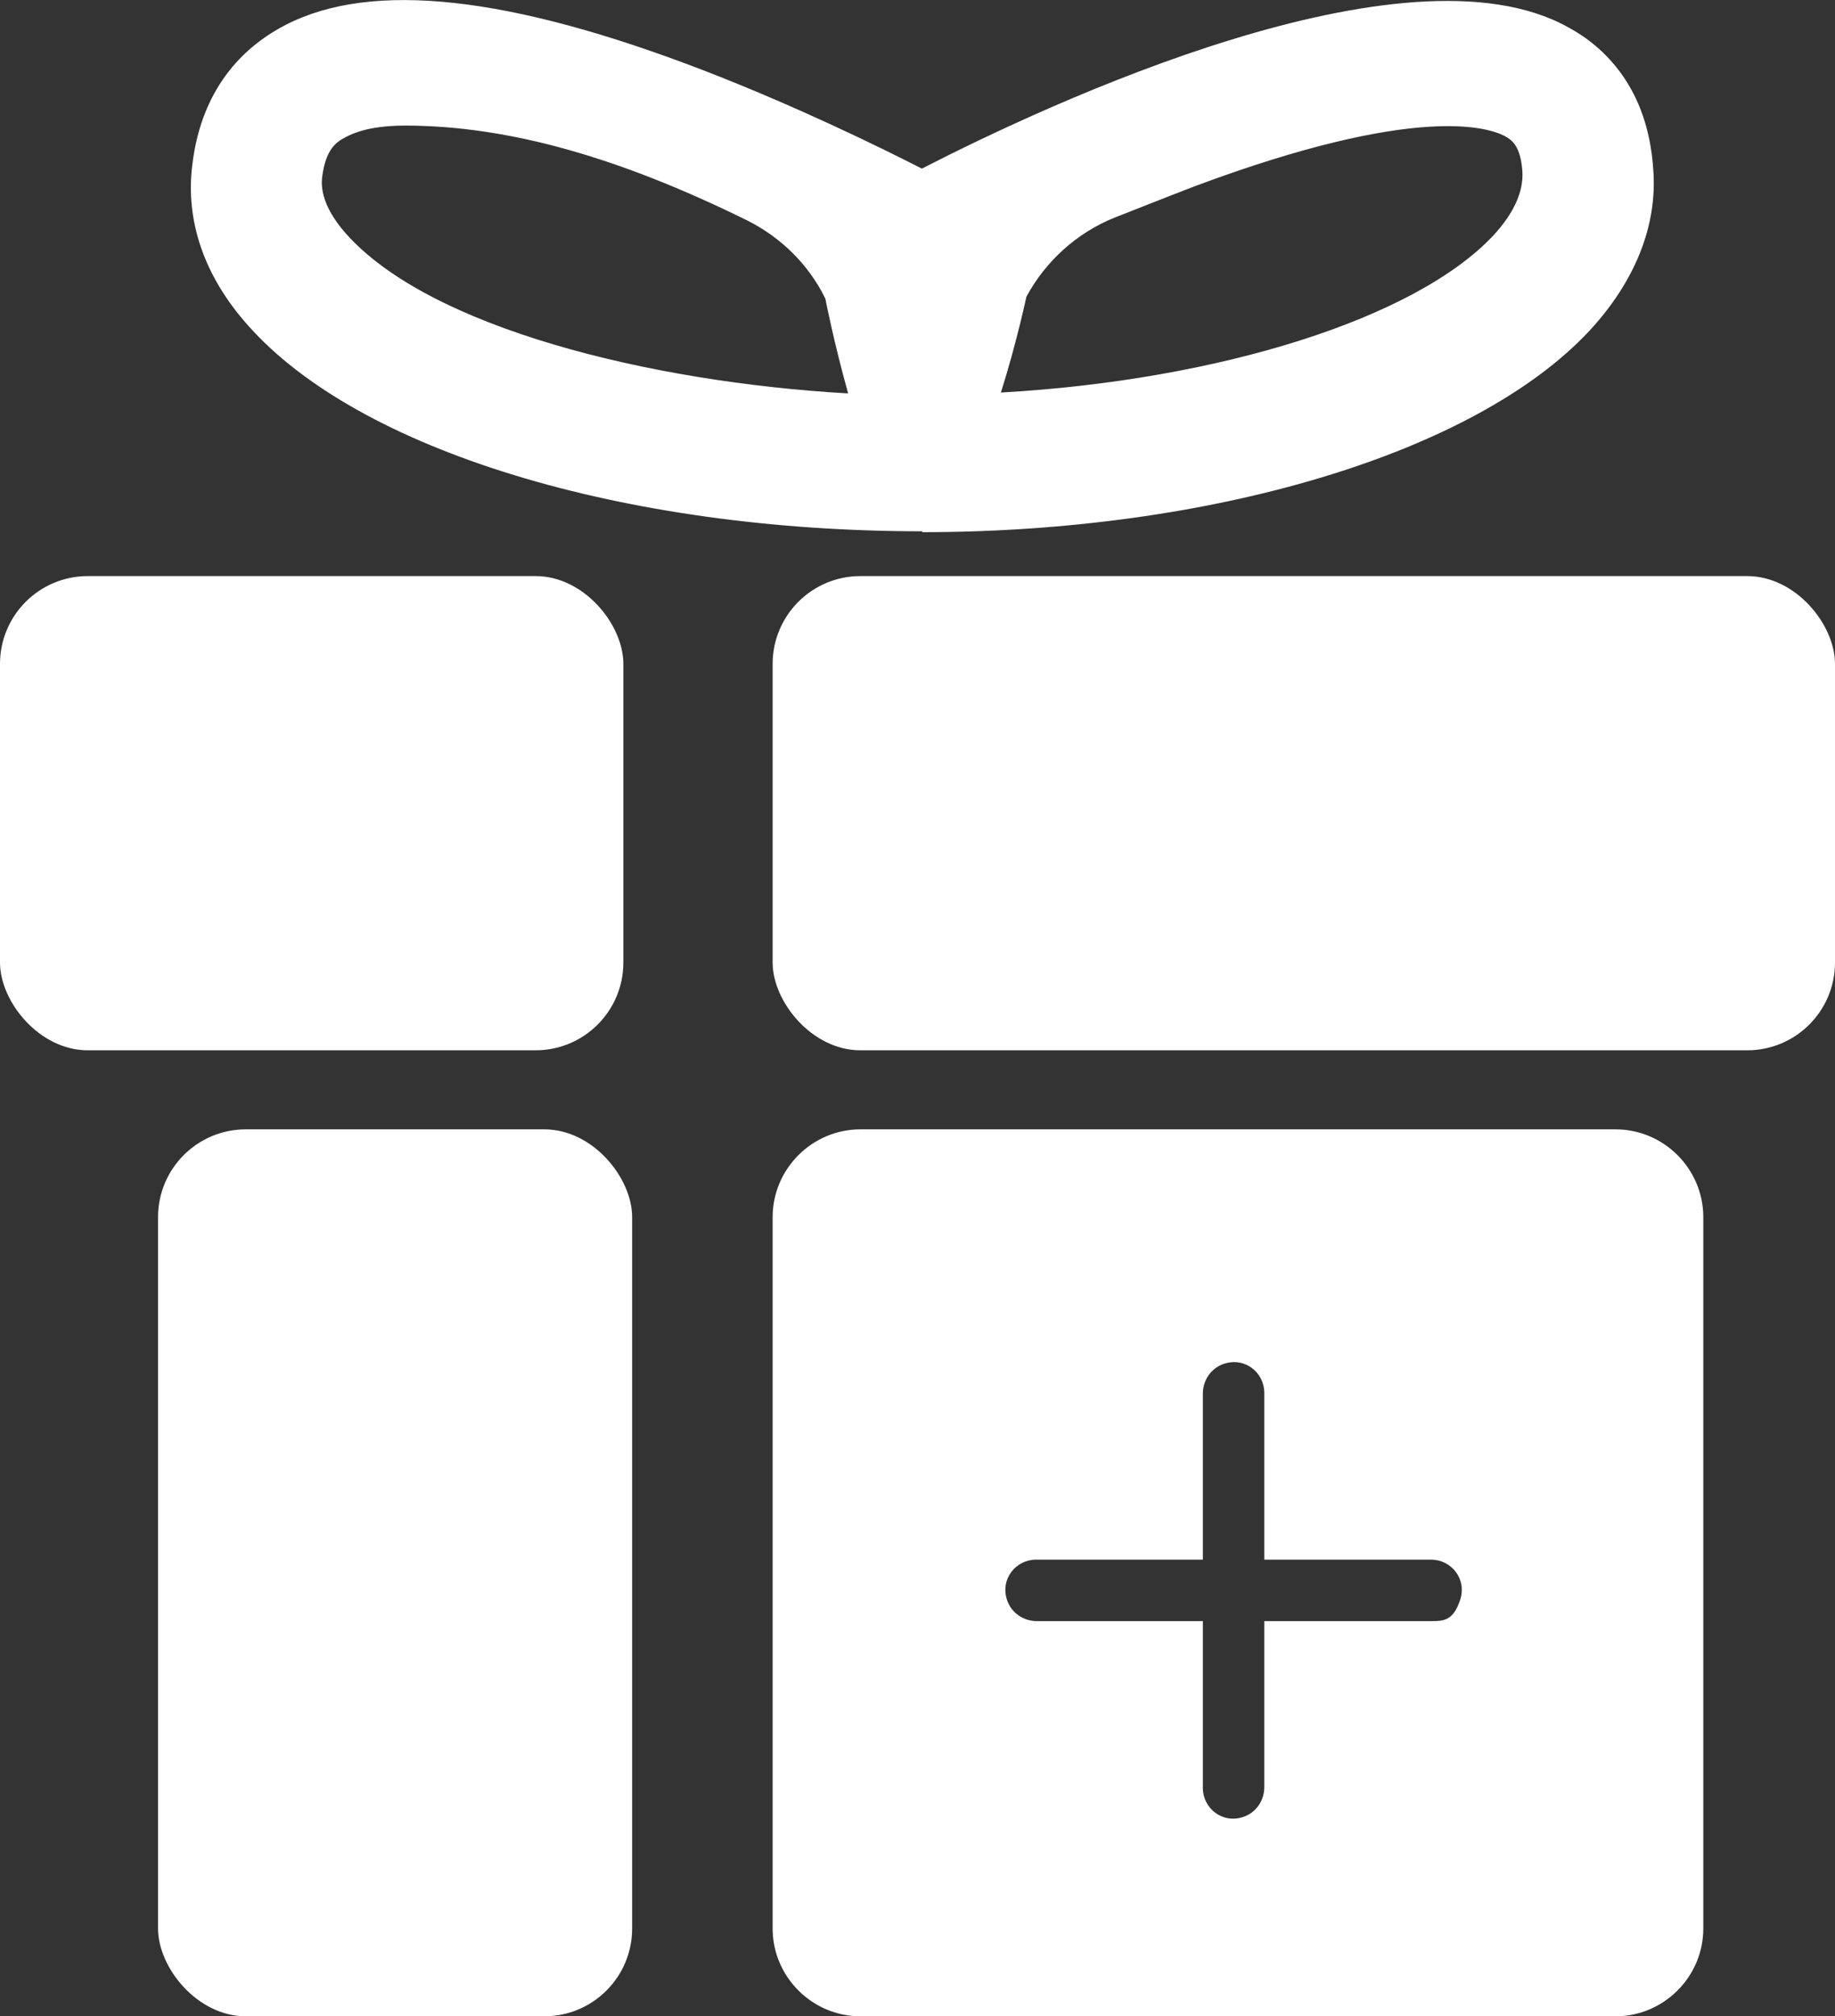 <?xml version="1.0" encoding="UTF-8" ?>
<svg xmlns="http://www.w3.org/2000/svg" viewBox="0 0 209 229.6">
  <rect x="0" y="0" width="209" height="229.6" fill="#333333" stroke="none"/>
  <defs>
    <style>.b{fill:white;}</style>
  </defs>
  <rect class="b" x="18" y="128.6" width="54" height="101" rx="10" ry="10" />
  <rect class="b" y="65.6" width="71" height="54" rx="10" ry="10" />
  <rect class="b" x="88" y="65.6" width="121" height="54" rx="10" ry="10" />
  <path
    class="b"
    d="M184,128.6h-86c-5.5,0-10,4.5-10,10v81c0,5.5,4.5,10,10,10h86c5.5,0,10-4.5,10-10v-81c0-5.5-4.5-10-10-10ZM162.9,184.6h-18.9s0,18.9,0,18.9c0,1.5-.9,2.9-2.4,3.4-2.4.8-4.6-1-4.6-3.3v-19h-18.9c-1.5,0-2.9-.9-3.4-2.4-.8-2.4,1-4.6,3.3-4.6h19v-18.9c0-1.5.9-2.9,2.4-3.4,2.4-.8,4.6,1,4.6,3.3v19h19c2.3,0,4.1,2.2,3.3,4.6s-1.9,2.4-3.4,2.4Z"
  />
  <path
    class="b"
    d="M105,60.6s0,0,0,0,0,0,0,0c0,0,0,0,0,0,33.1,0,63-9,76-22.9,5.2-5.6,7.8-12,7.3-18.4-.6-9.3-5.6-14-9.7-16.2-18.5-10.3-59.2,8.7-73.6,16.1-4.9-2.5-14.3-7.1-24.9-11.2C58-.5,42.4-2.2,32.6,2.8c-4.3,2.2-9.6,6.7-10.7,16-.8,6.4,1.4,12.7,6.3,18.2,12.6,14.3,42.8,23.5,76.9,23.5ZM126.9,24.8c2.3-.9,5.3-2.1,9.2-3.6,25.2-9.4,33.4-6.7,35.3-5.7.7.4,1.8,1,2,4.1.1,2.3-1,4.7-3.3,7.2-8.9,9.5-31.3,16.5-56.1,17.9,1.8-5.7,2.9-10.9,2.9-10.9,2.2-4.1,5.8-7.3,10-9ZM36.7,20.1c.4-3,1.5-3.9,2.7-4.5,1.7-.9,4-1.3,6.7-1.3,12.2,0,25,3.9,39,10.8,3.8,1.9,7,5,8.9,8.9,0,0,1,5.1,2.6,10.8-22.7-1.3-47.7-7.5-57.2-18.2-3-3.4-2.8-5.7-2.7-6.5Z"
  />
</svg>
